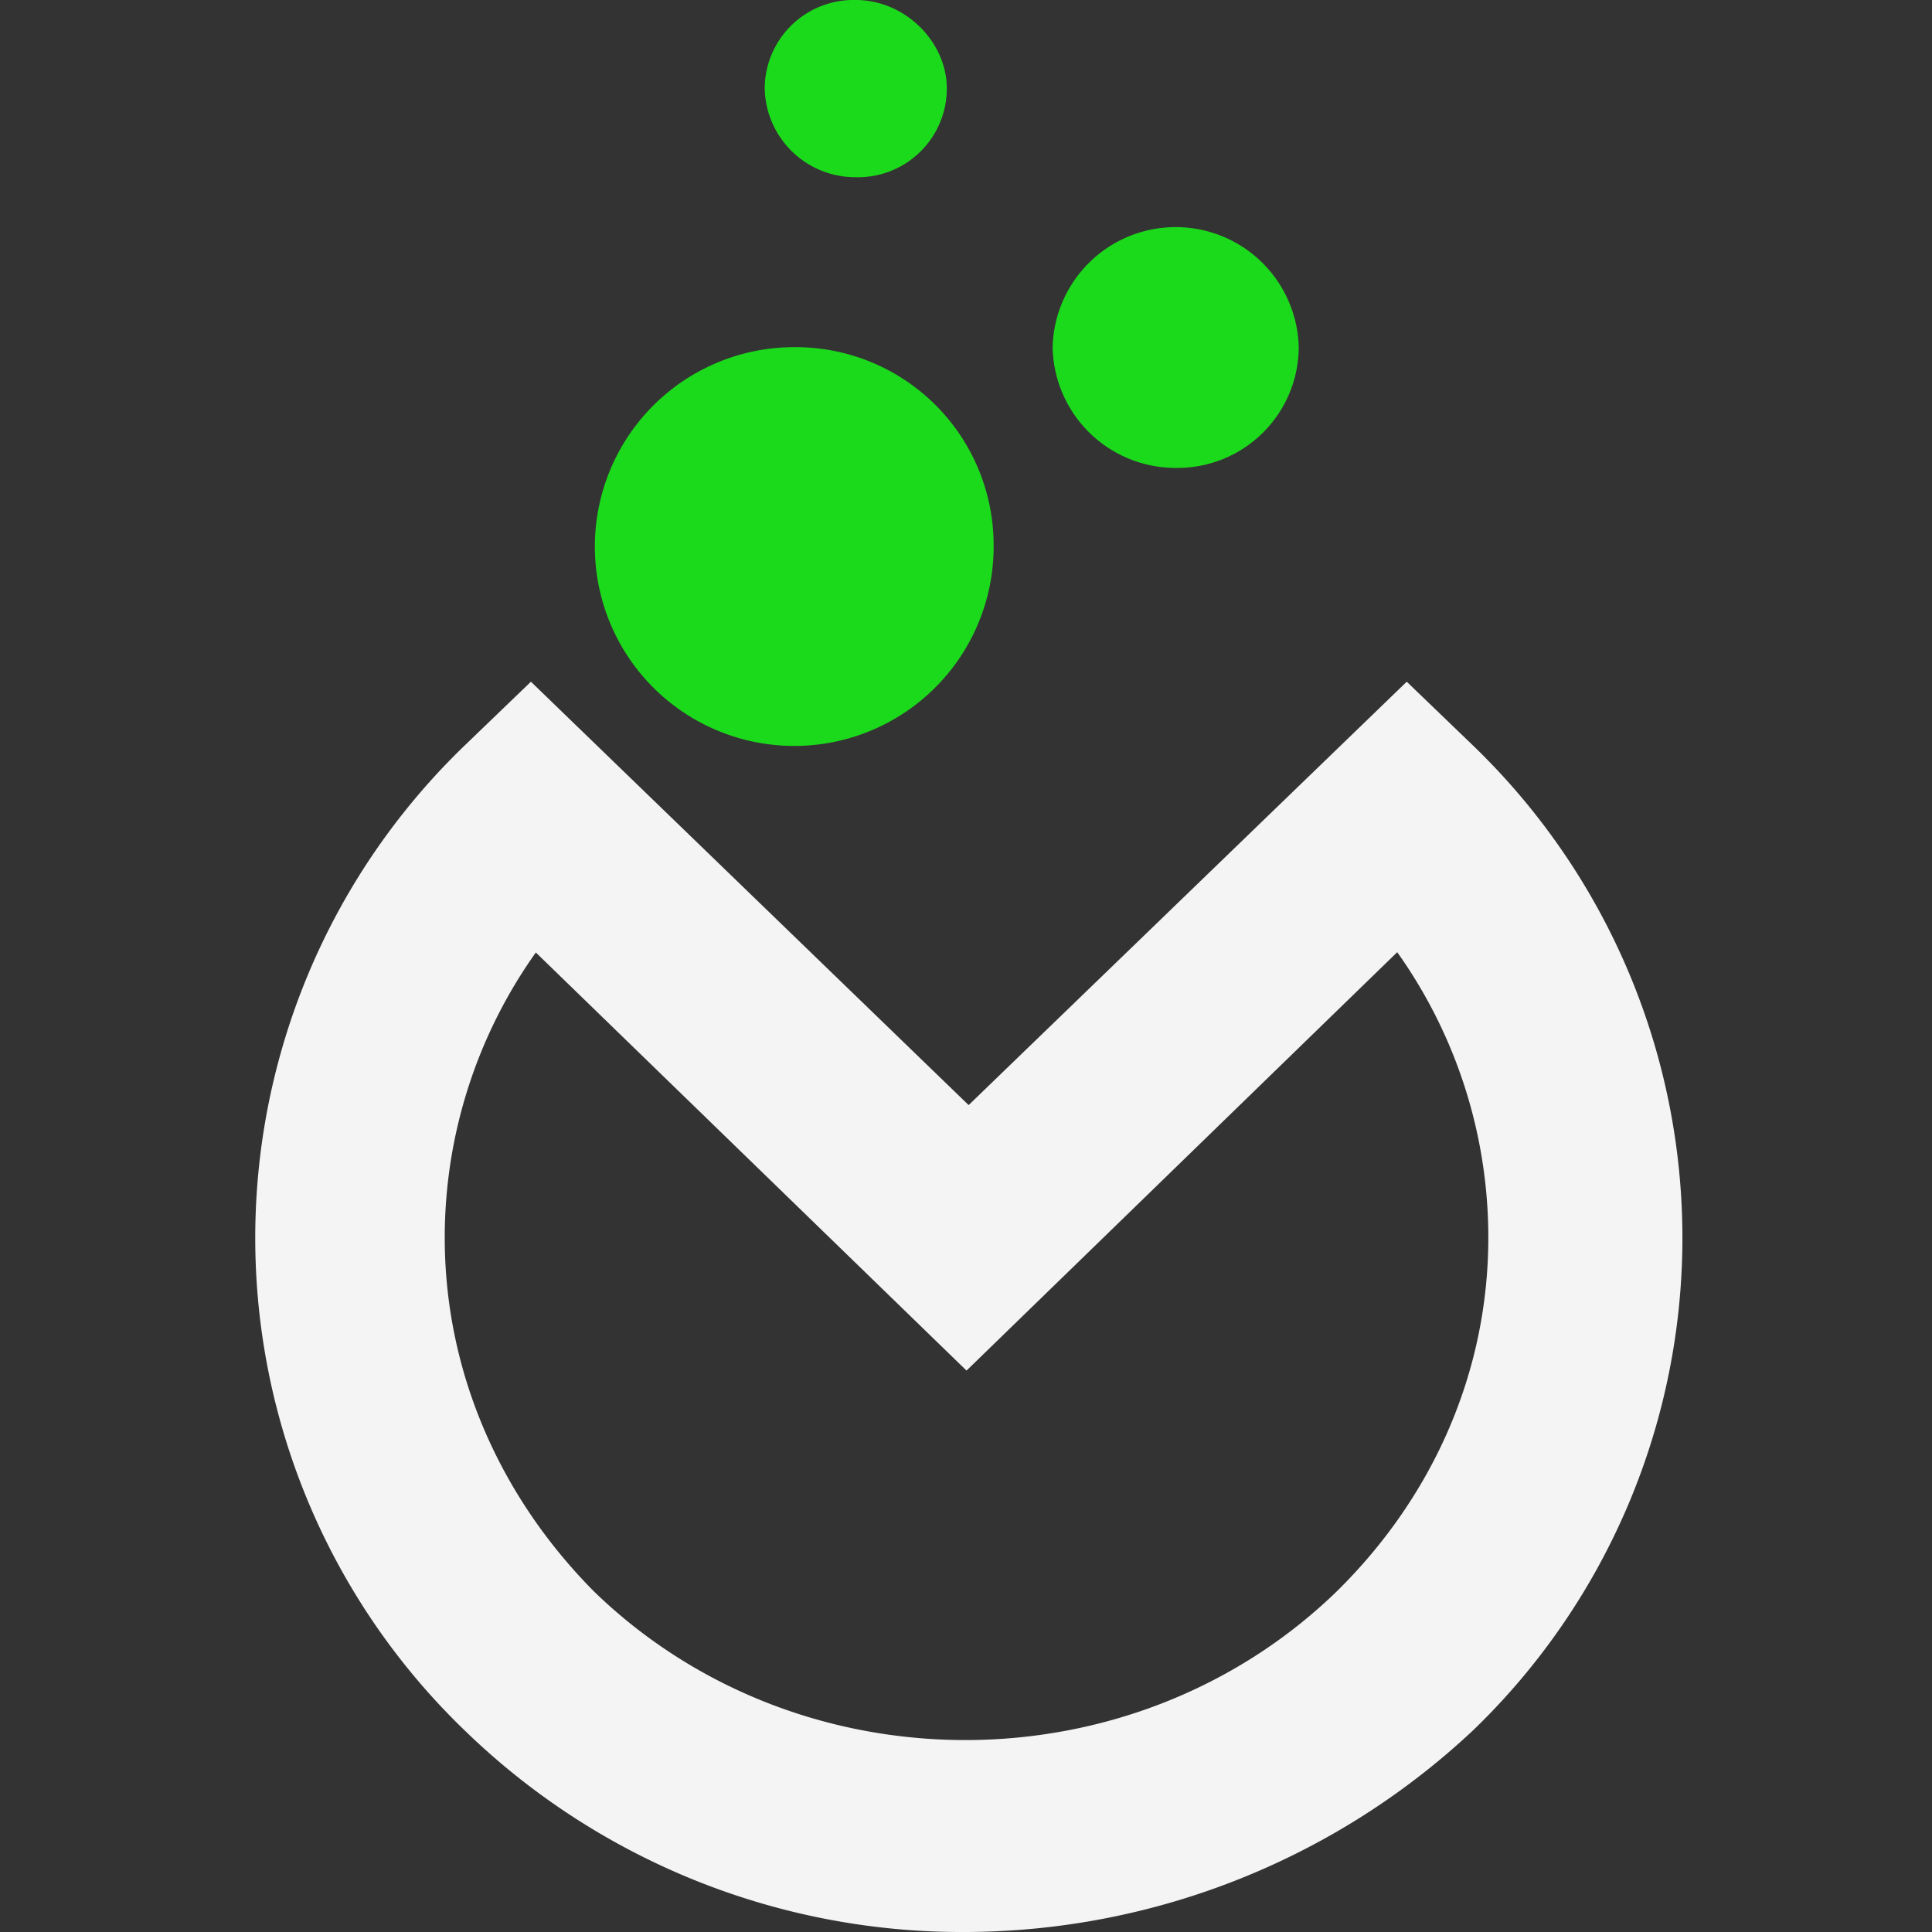 <svg id="Layer_1" data-name="Layer 1" xmlns="http://www.w3.org/2000/svg" viewBox="0 0 256 256"><rect x="0" y="0" width="256" height="256" fill="#333333" stroke="none"/><defs><style>.cls-1{fill:#f4f4f4;}.cls-2{fill:#1bda1b;}</style></defs><title>Artboard 1</title><path class="cls-1" d="M128.07,256a94.55,94.55,0,0,1-66.53-26.74h0a90.6,90.6,0,0,1,0-130.45l8.81-8.48,58,56.1,58.05-56.1,8.81,8.48a90.6,90.6,0,0,1,0,130.45A98.69,98.69,0,0,1,128.07,256ZM78.83,211c27.06,26.09,71.09,26.09,98.16,0,13-12.72,20.22-29.35,20.22-47a65.21,65.21,0,0,0-12.07-37.83l-57.07,55.44L71,126.21A65.21,65.21,0,0,0,58.93,164c0,17.61,7.18,34.24,19.9,47Z"/><path class="cls-2" d="M131.66,72.07A26.42,26.42,0,1,1,105.24,46a26.24,26.24,0,0,1,26.42,26.09"/><path class="cls-2" d="M125.46,11.74a11.77,11.77,0,0,1-12.07,11.74,12,12,0,0,1-12.06-11.74A11.77,11.77,0,0,1,113.39,0c6.53,0,12.07,5.54,12.07,11.74"/><path class="cls-2" d="M172.09,46a16.07,16.07,0,0,1-16.3,16,16.29,16.29,0,0,1-16.31-16,16.31,16.31,0,0,1,32.61,0"/></svg>